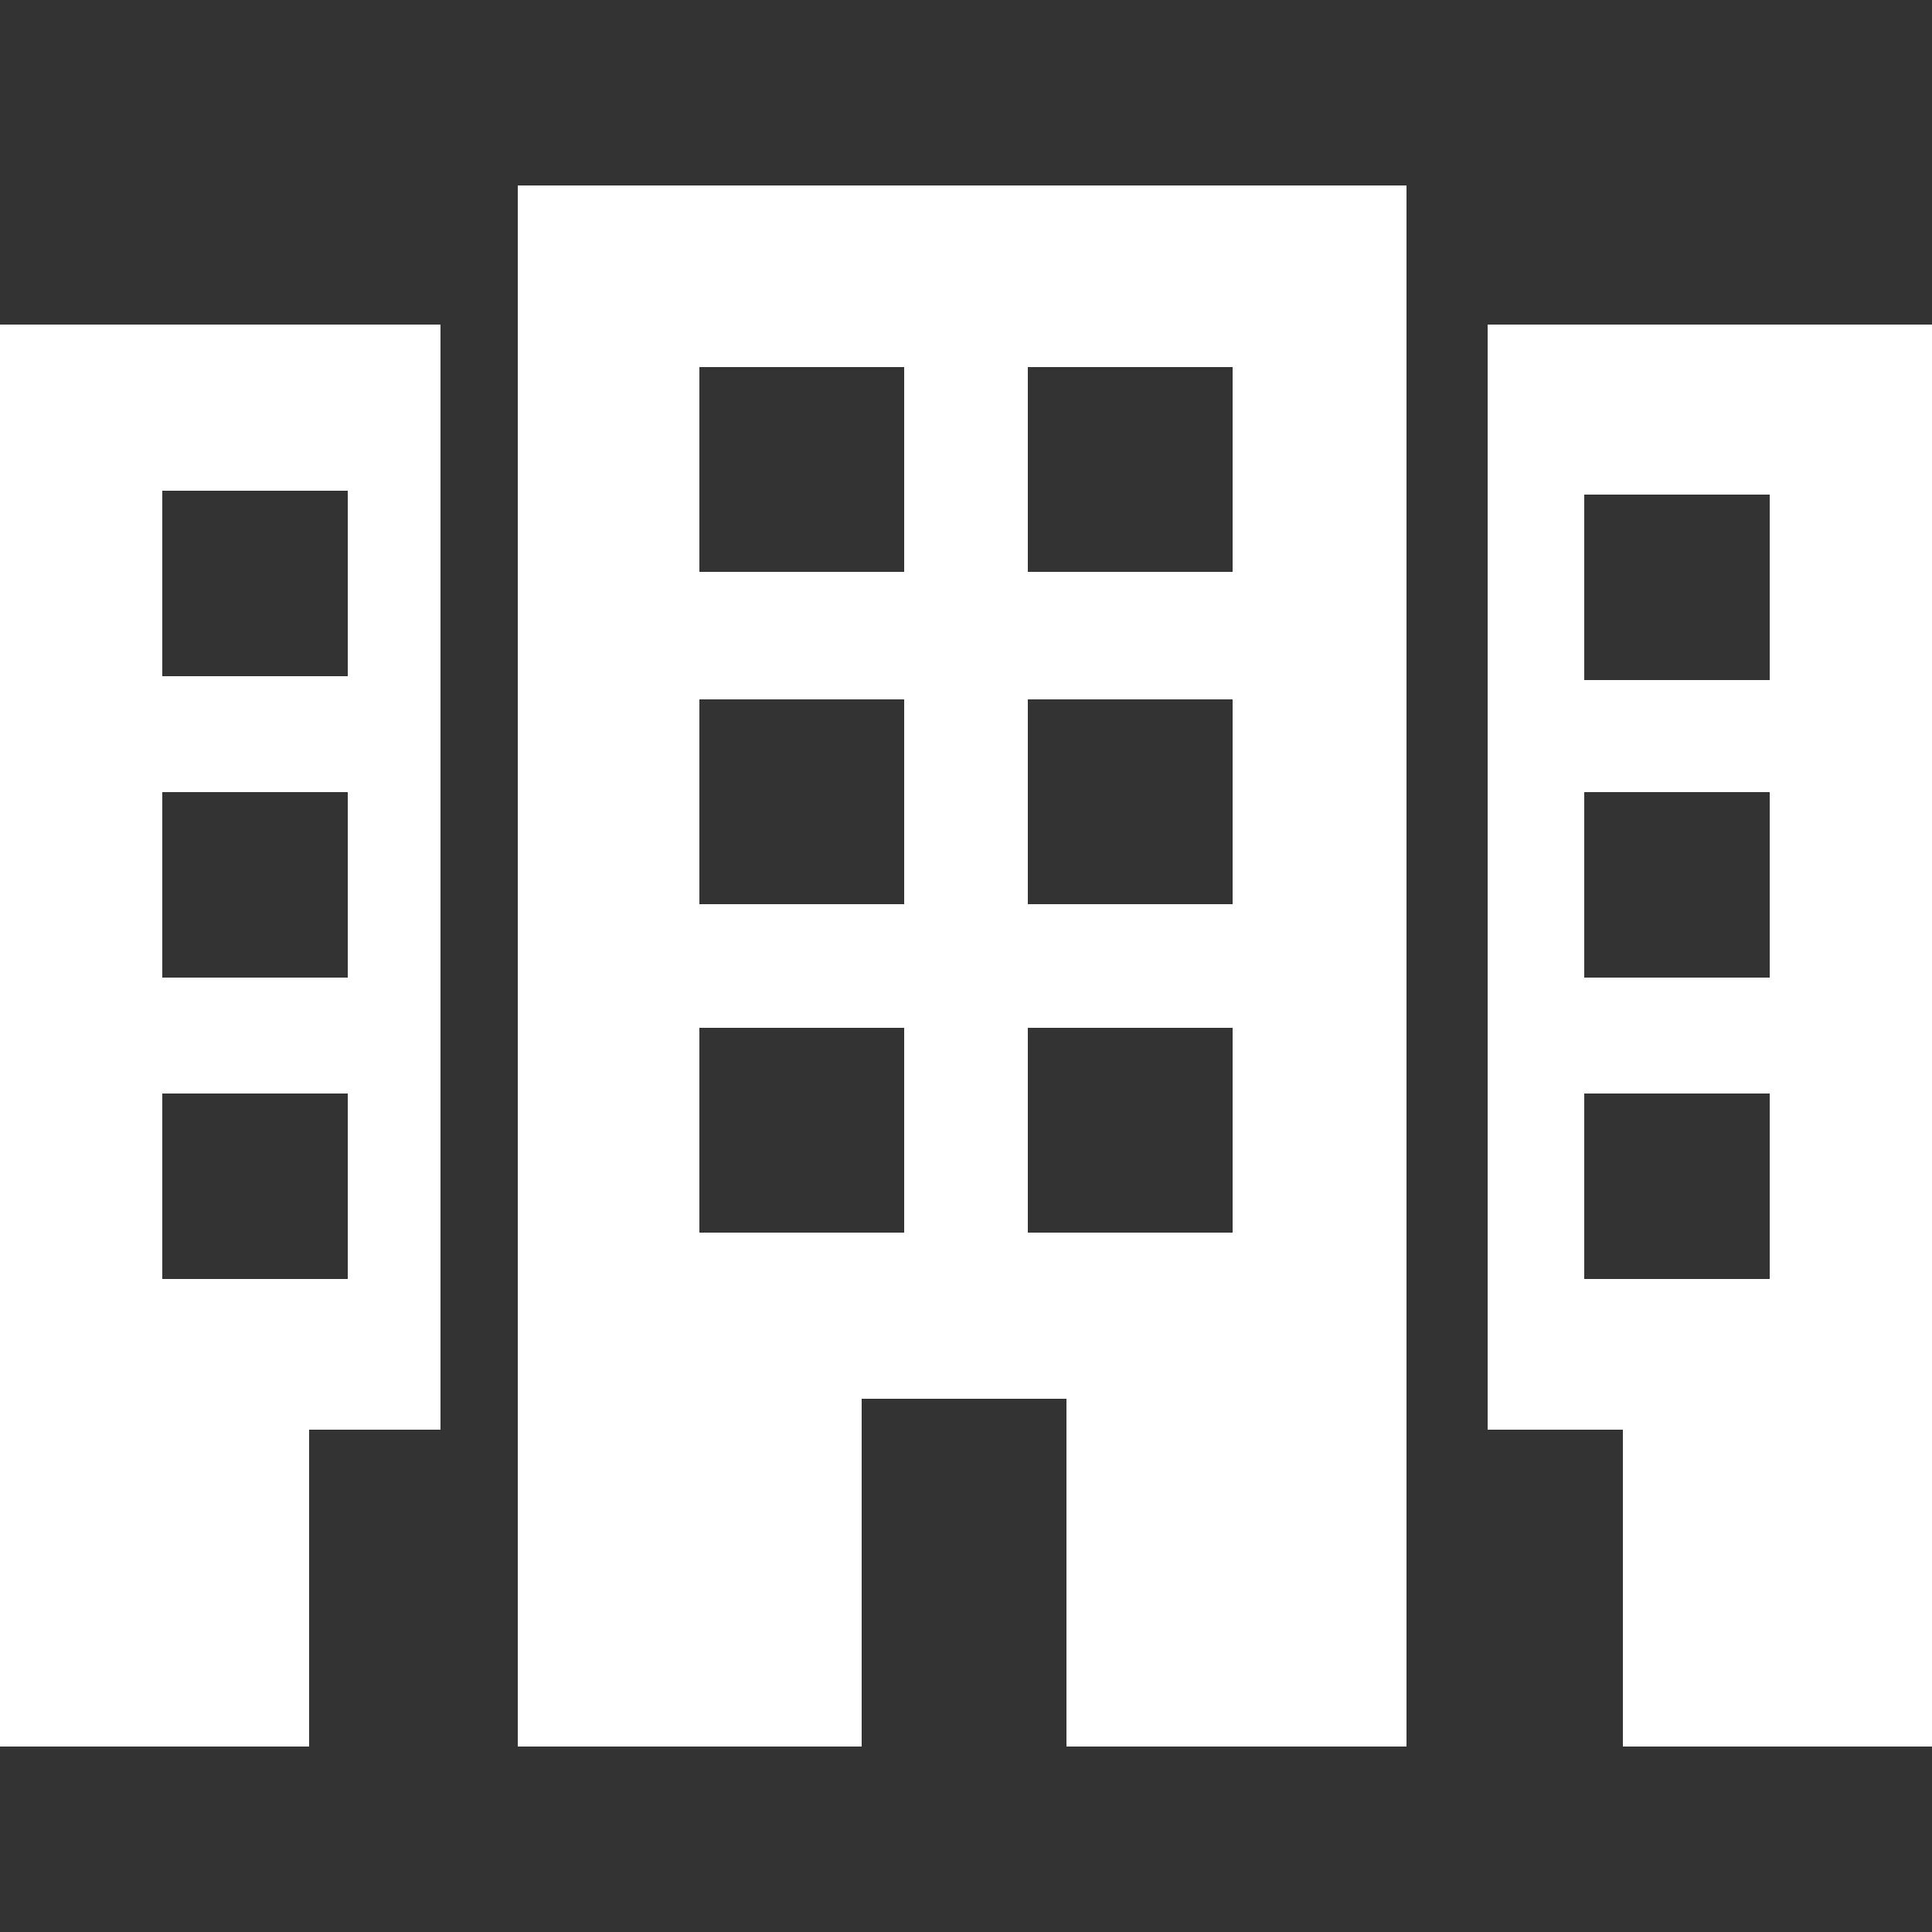 <?xml version="1.0" encoding="utf-8"?>
<!-- Generator: Adobe Illustrator 19.2.0, SVG Export Plug-In . SVG Version: 6.00 Build 0)  -->
<svg version="1.1" id="Layer_1" xmlns="http://www.w3.org/2000/svg" xmlns:xlink="http://www.w3.org/1999/xlink" x="0px" y="0px"
	 viewBox="0 0 50 50" style="enable-background:new 0 0 50 50;" xml:space="preserve">
<rect x="0" y="0" width="50" height="50" fill="#333333" stroke="none"/>
<style type="text/css">
	.st0{fill:#FFFFFF;}
</style>
<g>
	<g>
		<path class="st0" d="M13.5,45.2h8.8v-9h5.3v9h8.8V4.8h-23V45.2z M26.6,9.5h5.3v5.3h-5.3V9.5z M26.6,18.1h5.3v5.3h-5.3V18.1z
			 M26.6,26.6h5.3v5.3h-5.3V26.6z M18.1,9.5h5.3v5.3h-5.3V9.5z M18.1,18.1h5.3v5.3h-5.3V18.1z M18.1,26.6h5.3v5.3h-5.3V26.6z"/>
		<path class="st0" d="M38.5,8.4V37H42v8.2h8V8.4H38.5z M45.8,33.1H41v-4.8h4.8L45.8,33.1L45.8,33.1z M45.8,25.3H41v-4.8h4.8
			L45.8,25.3L45.8,25.3z M45.8,17.6H41v-4.8h4.8L45.8,17.6L45.8,17.6z"/>
		<path class="st0" d="M0,45.2h8V37h3.4V8.4H0V45.2z M4.2,12.7H9v4.8H4.2V12.7z M4.2,20.5H9v4.8H4.2V20.5z M4.2,28.3H9v4.8H4.2V28.3
			z"/>
	</g>
</g>
</svg>

